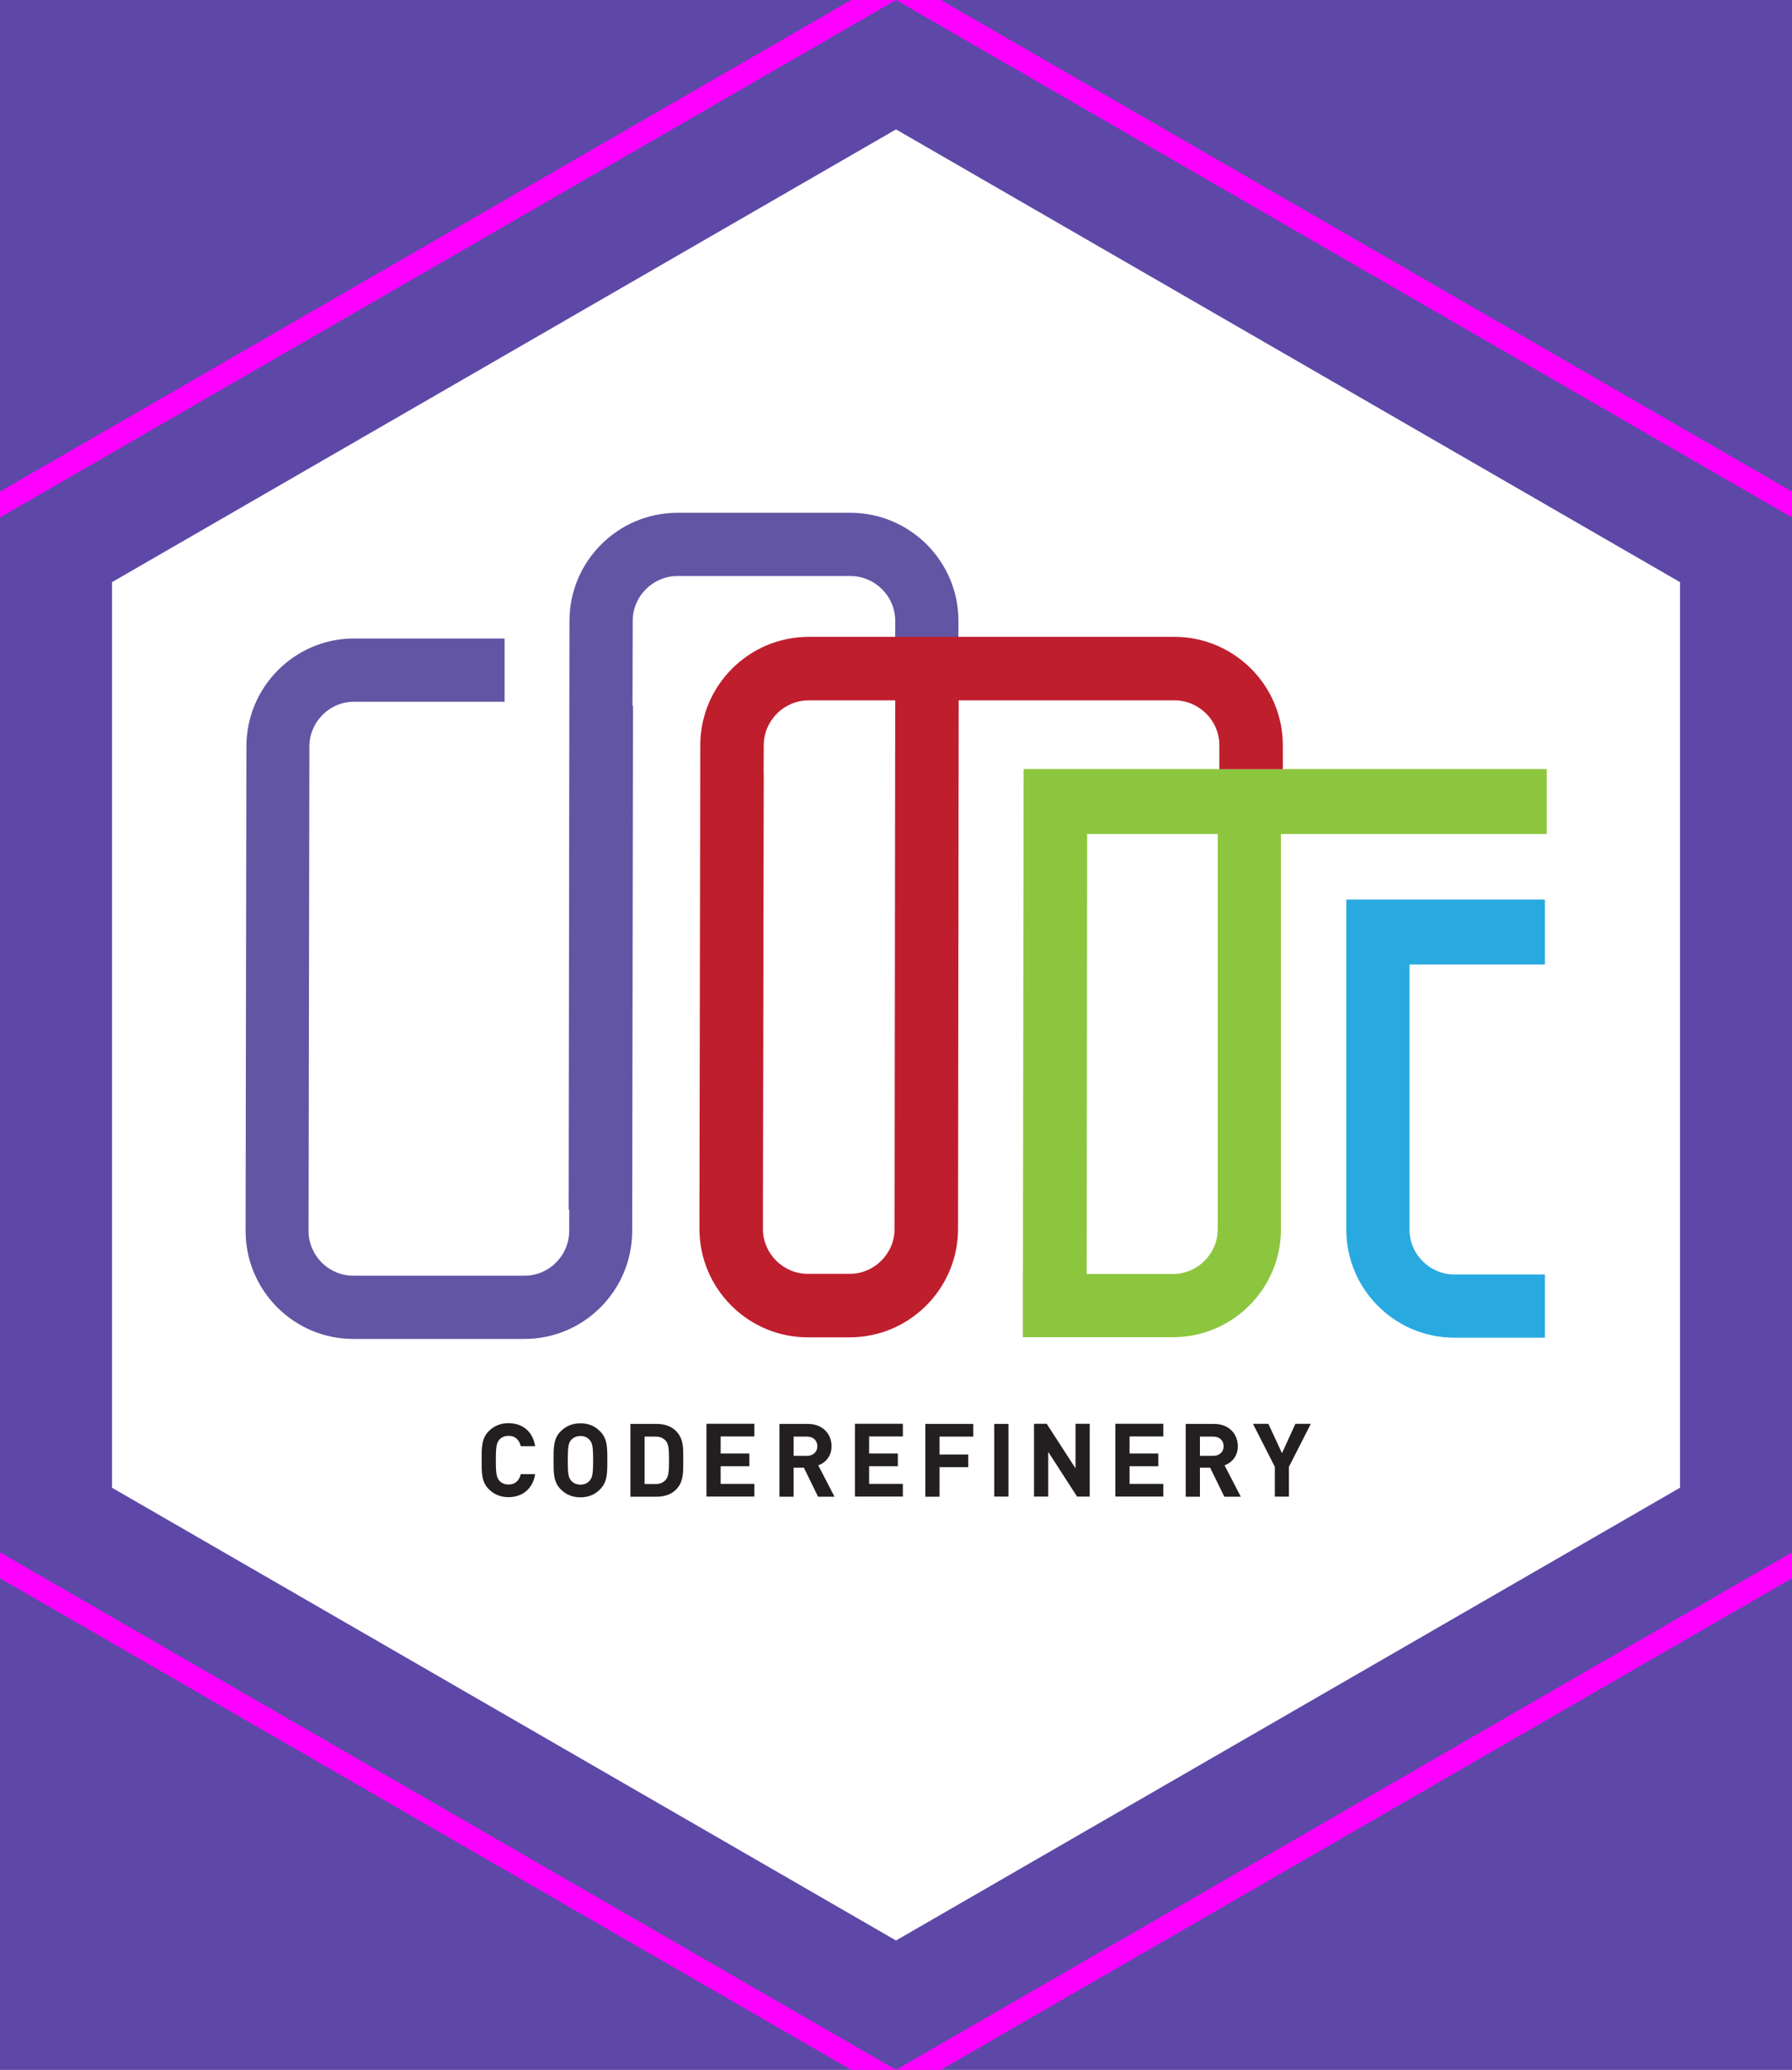 <?xml version="1.0" encoding="UTF-8" standalone="no"?>
<svg
   width="1.732in"
   height="2in"
   viewBox="0 0 43.994 50.8"
   version="1.1"
   id="svg869"
   inkscape:version="1.3 (0e150ed, 2023-07-21)"
   sodipodi:docname="coderefinery-hex.svg"
   xml:space="preserve"
   xmlns:inkscape="http://www.inkscape.org/namespaces/inkscape"
   xmlns:sodipodi="http://sodipodi.sourceforge.net/DTD/sodipodi-0.dtd"
   xmlns="http://www.w3.org/2000/svg"
   xmlns:svg="http://www.w3.org/2000/svg"
   xmlns:rdf="http://www.w3.org/1999/02/22-rdf-syntax-ns#"
   xmlns:cc="http://creativecommons.org/ns#"
   xmlns:dc="http://purl.org/dc/elements/1.1/"><defs
     id="defs863"><style
       id="style1833">.cls-1{fill:none;stroke:#000;stroke-linecap:round;stroke-miterlimit:11.34;stroke-width:5.67px;}</style><clipPath
       clipPathUnits="userSpaceOnUse"
       id="clipPath88"><path
         d="m 428.948,386.267 h 13.137 v -5.827 h -13.137 z"
         id="path86"
         inkscape:connector-curvature="0" /></clipPath><clipPath
       clipPathUnits="userSpaceOnUse"
       id="clipPath92"><path
         d="m 442.085,380.44 h -13.136 v 5.828 h 13.136 z"
         id="path90"
         inkscape:connector-curvature="0" /></clipPath><clipPath
       clipPathUnits="userSpaceOnUse"
       id="clipPath96"><path
         d="M -32768,32767 H 32767 V -32768 H -32768 Z"
         id="path94"
         inkscape:connector-curvature="0" /></clipPath><linearGradient
       x1="0"
       y1="0"
       x2="1"
       y2="0"
       gradientUnits="userSpaceOnUse"
       gradientTransform="matrix(0,8.025,8.025,0,435.517,378.615)"
       spreadMethod="pad"
       id="linearGradient104"><stop
         style="stop-opacity:1;stop-color:#ffffff"
         offset="0"
         id="stop98" /><stop
         style="stop-opacity:0;stop-color:#ffffff"
         offset="0.745"
         id="stop100" /><stop
         style="stop-opacity:0;stop-color:#ffffff"
         offset="1"
         id="stop102" /></linearGradient><mask
       maskUnits="userSpaceOnUse"
       x="0"
       y="0"
       width="1"
       height="1"
       id="mask106"><g
         id="g116"><g
           clip-path="url(#clipPath96)"
           id="g114"><g
             id="g112"><g
               id="g110"><path
                 d="M -32768,32767 H 32767 V -32768 H -32768 Z"
                 style="fill:url(#linearGradient104);stroke:none"
                 id="path108"
                 inkscape:connector-curvature="0" /></g></g></g></g></mask><linearGradient
       x1="0"
       y1="0"
       x2="1"
       y2="0"
       gradientUnits="userSpaceOnUse"
       gradientTransform="matrix(0,24.036,24.036,0,1194.289,-58.92)"
       spreadMethod="pad"
       id="linearGradient124"><stop
         style="stop-opacity:1;stop-color:#231f20"
         offset="0"
         id="stop118" /><stop
         style="stop-opacity:1;stop-color:#231f20"
         offset="0.745"
         id="stop120" /><stop
         style="stop-opacity:1;stop-color:#231f20"
         offset="1"
         id="stop122" /></linearGradient><clipPath
       clipPathUnits="userSpaceOnUse"
       id="clipPath150"><path
         d="m 496.437,358.768 h 13.196 v -5.851 h -13.196 z"
         id="path148"
         inkscape:connector-curvature="0" /></clipPath><clipPath
       clipPathUnits="userSpaceOnUse"
       id="clipPath154"><path
         d="m 509.633,352.917 h -13.196 v 5.851 h 13.196 z"
         id="path152"
         inkscape:connector-curvature="0" /></clipPath><clipPath
       clipPathUnits="userSpaceOnUse"
       id="clipPath158"><path
         d="M -32768,32767 H 32767 V -32768 H -32768 Z"
         id="path156"
         inkscape:connector-curvature="0" /></clipPath><linearGradient
       x1="0"
       y1="0"
       x2="1"
       y2="0"
       gradientUnits="userSpaceOnUse"
       gradientTransform="matrix(0,8.058,8.058,0,503.035,351.085)"
       spreadMethod="pad"
       id="linearGradient166"><stop
         style="stop-opacity:1;stop-color:#ffffff"
         offset="0"
         id="stop160" /><stop
         style="stop-opacity:0;stop-color:#ffffff"
         offset="0.745"
         id="stop162" /><stop
         style="stop-opacity:0;stop-color:#ffffff"
         offset="1"
         id="stop164" /></linearGradient><mask
       maskUnits="userSpaceOnUse"
       x="0"
       y="0"
       width="1"
       height="1"
       id="mask168"><g
         id="g178"><g
           clip-path="url(#clipPath158)"
           id="g176"><g
             id="g174"><g
               id="g172"><path
                 d="M -32768,32767 H 32767 V -32768 H -32768 Z"
                 style="fill:url(#linearGradient166);stroke:none"
                 id="path170"
                 inkscape:connector-curvature="0" /></g></g></g></g></mask><linearGradient
       x1="0"
       y1="0"
       x2="1"
       y2="0"
       gradientUnits="userSpaceOnUse"
       gradientTransform="matrix(0,24.133,24.133,0,1396.508,-141.372)"
       spreadMethod="pad"
       id="linearGradient186"><stop
         style="stop-opacity:1;stop-color:#231f20"
         offset="0"
         id="stop180" /><stop
         style="stop-opacity:1;stop-color:#231f20"
         offset="0.745"
         id="stop182" /><stop
         style="stop-opacity:1;stop-color:#231f20"
         offset="1"
         id="stop184" /></linearGradient><clipPath
       clipPathUnits="userSpaceOnUse"
       id="clipPath212"><path
         d="m 496.235,339.427 h 13.139 v -6.008 h -13.139 z"
         id="path210"
         inkscape:connector-curvature="0" /></clipPath><clipPath
       clipPathUnits="userSpaceOnUse"
       id="clipPath216"><path
         d="m 496.235,339.427 h 13.139 v -6.008 h -13.139 z"
         id="path214"
         inkscape:connector-curvature="0" /></clipPath><clipPath
       clipPathUnits="userSpaceOnUse"
       id="clipPath220"><path
         d="M -32768,32767 H 32767 V -32768 H -32768 Z"
         id="path218"
         inkscape:connector-curvature="0" /></clipPath><linearGradient
       x1="0"
       y1="0"
       x2="1"
       y2="0"
       gradientUnits="userSpaceOnUse"
       gradientTransform="matrix(0,-8.273,-8.273,0,502.804,341.308)"
       spreadMethod="pad"
       id="linearGradient228"><stop
         style="stop-opacity:1;stop-color:#ffffff"
         offset="0"
         id="stop222" /><stop
         style="stop-opacity:0;stop-color:#ffffff"
         offset="0.745"
         id="stop224" /><stop
         style="stop-opacity:0;stop-color:#ffffff"
         offset="1"
         id="stop226" /></linearGradient><mask
       maskUnits="userSpaceOnUse"
       x="0"
       y="0"
       width="1"
       height="1"
       id="mask230"><g
         id="g240"><g
           clip-path="url(#clipPath220)"
           id="g238"><g
             id="g236"><g
               id="g234"><path
                 d="M -32768,32767 H 32767 V -32768 H -32768 Z"
                 style="fill:url(#linearGradient228);stroke:none"
                 id="path232"
                 inkscape:connector-curvature="0" /></g></g></g></g></mask><linearGradient
       x1="0"
       y1="0"
       x2="1"
       y2="0"
       gradientUnits="userSpaceOnUse"
       gradientTransform="matrix(0,-24.777,-24.777,0,1395.817,-170.653)"
       spreadMethod="pad"
       id="linearGradient248"><stop
         style="stop-opacity:1;stop-color:#231f20"
         offset="0"
         id="stop242" /><stop
         style="stop-opacity:1;stop-color:#231f20"
         offset="0.745"
         id="stop244" /><stop
         style="stop-opacity:1;stop-color:#231f20"
         offset="1"
         id="stop246" /></linearGradient><clipPath
       clipPathUnits="userSpaceOnUse"
       id="clipPath274"><path
         d="m 429.056,367.227 h 13.209 v -5.99 h -13.209 z"
         id="path272"
         inkscape:connector-curvature="0" /></clipPath><clipPath
       clipPathUnits="userSpaceOnUse"
       id="clipPath278"><path
         d="m 429.056,367.227 h 13.208 v -5.99 h -13.208 z"
         id="path276"
         inkscape:connector-curvature="0" /></clipPath><clipPath
       clipPathUnits="userSpaceOnUse"
       id="clipPath282"><path
         d="M -32768,32767 H 32767 V -32768 H -32768 Z"
         id="path280"
         inkscape:connector-curvature="0" /></clipPath><linearGradient
       x1="0"
       y1="0"
       x2="1"
       y2="0"
       gradientUnits="userSpaceOnUse"
       gradientTransform="matrix(0,-8.249,-8.249,0,435.66,369.103)"
       spreadMethod="pad"
       id="linearGradient290"><stop
         style="stop-opacity:1;stop-color:#ffffff"
         offset="0"
         id="stop284" /><stop
         style="stop-opacity:0;stop-color:#ffffff"
         offset="0.745"
         id="stop286" /><stop
         style="stop-opacity:0;stop-color:#ffffff"
         offset="1"
         id="stop288" /></linearGradient><mask
       maskUnits="userSpaceOnUse"
       x="0"
       y="0"
       width="1"
       height="1"
       id="mask292"><g
         id="g302"><g
           clip-path="url(#clipPath282)"
           id="g300"><g
             id="g298"><g
               id="g296"><path
                 d="M -32768,32767 H 32767 V -32768 H -32768 Z"
                 style="fill:url(#linearGradient290);stroke:none"
                 id="path294"
                 inkscape:connector-curvature="0" /></g></g></g></g></mask><linearGradient
       x1="0"
       y1="0"
       x2="1"
       y2="0"
       gradientUnits="userSpaceOnUse"
       gradientTransform="matrix(0,-24.705,-24.705,0,1194.72,-87.408)"
       spreadMethod="pad"
       id="linearGradient310"><stop
         style="stop-opacity:1;stop-color:#231f20"
         offset="0"
         id="stop304" /><stop
         style="stop-opacity:1;stop-color:#231f20"
         offset="0.745"
         id="stop306" /><stop
         style="stop-opacity:1;stop-color:#231f20"
         offset="1"
         id="stop308" /></linearGradient><clipPath
       clipPathUnits="userSpaceOnUse"
       id="clipPath1"><g
         id="g2"
         style="stroke-width:0.133"
         transform="matrix(7.537,0,0,-7.537,266.009,494.944)"><path
           d="M -35.294,-15.569 H 78.664 V 65.669 H -35.294 Z"
           id="path2"
           inkscape:connector-curvature="0"
           style="stroke-width:0.133" /></g></clipPath><clipPath
       clipPathUnits="userSpaceOnUse"
       id="clipPath2"><g
         id="g3"
         style="stroke-width:0.133"
         transform="matrix(7.537,0,0,-7.537,266.009,494.944)"><path
           d="M -35.294,-15.569 H 78.664 V 65.669 H -35.294 Z"
           id="path3"
           inkscape:connector-curvature="0"
           style="stroke-width:0.133" /></g></clipPath><clipPath
       clipPathUnits="userSpaceOnUse"
       id="clipPath3"><g
         id="g4"
         style="stroke-width:0.133"
         transform="matrix(7.537,0,0,-7.537,266.009,494.944)"><path
           d="M -35.294,-15.569 H 78.664 V 65.669 H -35.294 Z"
           id="path4"
           inkscape:connector-curvature="0"
           style="stroke-width:0.133" /></g></clipPath><clipPath
       clipPathUnits="userSpaceOnUse"
       id="clipPath4"><g
         id="g5"
         style="stroke-width:0.133"
         transform="matrix(7.537,0,0,-7.537,266.009,494.944)"><path
           d="M -35.294,-15.569 H 78.664 V 65.669 H -35.294 Z"
           id="path5"
           inkscape:connector-curvature="0"
           style="stroke-width:0.133" /></g></clipPath><clipPath
       clipPathUnits="userSpaceOnUse"
       id="clipPath5"><g
         id="g6"
         style="stroke-width:0.133"
         transform="matrix(7.537,0,0,-7.537,-162.914,237.548)"><path
           d="M -35.294,-15.569 H 78.664 V 65.669 H -35.294 Z"
           id="path6"
           inkscape:connector-curvature="0"
           style="stroke-width:0.133" /></g></clipPath><clipPath
       clipPathUnits="userSpaceOnUse"
       id="clipPath6"><g
         id="g7"
         style="stroke-width:0.133"
         transform="matrix(7.537,0,0,-7.537,-220.912,246.951)"><path
           d="M -35.294,-15.569 H 78.664 V 65.669 H -35.294 Z"
           id="path7"
           inkscape:connector-curvature="0"
           style="stroke-width:0.133" /></g></clipPath><clipPath
       clipPathUnits="userSpaceOnUse"
       id="clipPath7"><g
         id="g8"
         style="stroke-width:0.133"
         transform="matrix(7.537,0,0,-7.537,-117.679,101.557)"><path
           d="M -35.294,-15.569 H 78.664 V 65.669 H -35.294 Z"
           id="path8"
           inkscape:connector-curvature="0"
           style="stroke-width:0.133" /></g></clipPath><clipPath
       clipPathUnits="userSpaceOnUse"
       id="clipPath8"><g
         id="g9"
         style="stroke-width:0.133"
         transform="matrix(7.537,0,0,-7.537,-257.041,182.475)"><path
           d="M -35.294,-15.569 H 78.664 V 65.669 H -35.294 Z"
           id="path9"
           inkscape:connector-curvature="0"
           style="stroke-width:0.133" /></g></clipPath><clipPath
       clipPathUnits="userSpaceOnUse"
       id="clipPath9"><g
         id="g10"
         style="stroke-width:0.133"
         transform="matrix(7.537,0,0,-7.537,-203.385,282.854)"><path
           d="M -35.294,-15.569 H 78.664 V 65.669 H -35.294 Z"
           id="path10"
           inkscape:connector-curvature="0"
           style="stroke-width:0.133" /></g></clipPath><clipPath
       clipPathUnits="userSpaceOnUse"
       id="clipPath10"><g
         id="g11"
         style="stroke-width:0.133"
         transform="matrix(7.537,0,0,-7.537,-187.627,276.566)"><path
           d="M -35.294,-15.569 H 78.664 V 65.669 H -35.294 Z"
           id="path11"
           inkscape:connector-curvature="0"
           style="stroke-width:0.133" /></g></clipPath><clipPath
       clipPathUnits="userSpaceOnUse"
       id="clipPath11"><g
         id="g12"
         style="stroke-width:0.133"
         transform="matrix(7.537,0,0,-7.537,-167.216,289.058)"><path
           d="M -35.294,-15.569 H 78.664 V 65.669 H -35.294 Z"
           id="path12"
           inkscape:connector-curvature="0"
           style="stroke-width:0.133" /></g></clipPath><clipPath
       clipPathUnits="userSpaceOnUse"
       id="clipPath12"><g
         id="g13"
         style="stroke-width:0.133"
         transform="matrix(7.537,0,0,-7.537,-159.233,289.058)"><path
           d="M -35.294,-15.569 H 78.664 V 65.669 H -35.294 Z"
           id="path13"
           inkscape:connector-curvature="0"
           style="stroke-width:0.133" /></g></clipPath><clipPath
       clipPathUnits="userSpaceOnUse"
       id="clipPath13"><g
         id="g14"
         style="stroke-width:1"><path
           d="M -35.294,-15.569 H 78.664 V 65.669 H -35.294 Z"
           id="path14"
           inkscape:connector-curvature="0"
           style="stroke-width:1" /></g></clipPath><clipPath
       clipPathUnits="userSpaceOnUse"
       id="clipPath14"><g
         id="g15"
         style="stroke-width:0.133"
         transform="matrix(7.537,0,0,-7.537,-130.58,276.566)"><path
           d="M -35.294,-15.569 H 78.664 V 65.669 H -35.294 Z"
           id="path15"
           inkscape:connector-curvature="0"
           style="stroke-width:0.133" /></g></clipPath><clipPath
       clipPathUnits="userSpaceOnUse"
       id="clipPath15"><g
         id="g17"
         style="stroke-width:0.133"
         transform="matrix(7.537,0,0,-7.537,-112.951,289.058)"><path
           d="M -35.294,-15.569 H 78.664 V 65.669 H -35.294 Z"
           id="path17"
           inkscape:connector-curvature="0"
           style="stroke-width:0.133" /></g></clipPath><clipPath
       clipPathUnits="userSpaceOnUse"
       id="clipPath17"><g
         id="g18"
         style="stroke-width:0.133"
         transform="matrix(7.537,0,0,-7.537,-102.971,276.566)"><path
           d="M -35.294,-15.569 H 78.664 V 65.669 H -35.294 Z"
           id="path18"
           inkscape:connector-curvature="0"
           style="stroke-width:0.133" /></g></clipPath><clipPath
       clipPathUnits="userSpaceOnUse"
       id="clipPath18"><g
         id="g19"
         style="stroke-width:0.133"
         transform="matrix(7.537,0,0,-7.537,-75.805,289.058)"><path
           d="M -35.294,-15.569 H 78.664 V 65.669 H -35.294 Z"
           id="path19"
           inkscape:connector-curvature="0"
           style="stroke-width:0.133" /></g></clipPath><clipPath
       clipPathUnits="userSpaceOnUse"
       id="clipPath19"><g
         id="g21"
         style="stroke-width:0.133"
         transform="matrix(7.537,0,0,-7.537,-67.376,277.5)"><path
           d="M -35.294,-15.569 H 78.664 V 65.669 H -35.294 Z"
           id="path20"
           inkscape:connector-curvature="0"
           style="stroke-width:0.133" /></g></clipPath><clipPath
       clipPathUnits="userSpaceOnUse"
       id="clipPath21"><g
         id="g22"
         style="stroke-width:0.133"
         transform="matrix(7.537,0,0,-7.537,-51.447,277.245)"><path
           d="M -35.294,-15.569 H 78.664 V 65.669 H -35.294 Z"
           id="path21"
           inkscape:connector-curvature="0"
           style="stroke-width:0.133" /></g></clipPath><clipPath
       clipPathUnits="userSpaceOnUse"
       id="clipPath22"><g
         id="g23"
         style="stroke-width:0.133"
         transform="matrix(7.537,0,0,-7.537,-34.54,289.185)"><path
           d="M -35.294,-15.569 H 78.664 V 65.669 H -35.294 Z"
           id="path23"
           inkscape:connector-curvature="0"
           style="stroke-width:0.133" /></g></clipPath></defs><sodipodi:namedview
     id="base"
     pagecolor="#ffffff"
     bordercolor="#666666"
     borderopacity="1.0"
     inkscape:pageopacity="0.0"
     inkscape:pageshadow="2"
     inkscape:zoom="2.9190231"
     inkscape:cx="93.181859"
     inkscape:cy="72.798328"
     inkscape:document-units="cm"
     inkscape:current-layer="layer3"
     inkscape:document-rotation="0"
     showgrid="true"
     showguides="true"
     inkscape:window-width="1698"
     inkscape:window-height="817"
     inkscape:window-x="153"
     inkscape:window-y="103"
     inkscape:window-maximized="0"
     inkscape:snap-global="true"
     units="cm"
     inkscape:snap-bbox="false"
     inkscape:snap-intersection-paths="true"
     inkscape:object-paths="true"
     inkscape:snap-nodes="true"
     inkscape:snap-smooth-nodes="true"
     inkscape:snap-midpoints="false"
     fit-margin-top="0"
     fit-margin-left="0"
     fit-margin-right="0"
     fit-margin-bottom="0"
     inkscape:showpageshadow="2"
     inkscape:pagecheckerboard="0"
     inkscape:deskcolor="#d1d1d1"><inkscape:grid
       type="axonomgrid"
       id="grid1432"
       spacingy="0.318"
       originx="21.997"
       originy="0"
       empspacing="10"
       gridanglex="30"
       gridanglez="30"
       units="in"
       visible="true" /><inkscape:grid
       type="axonomgrid"
       id="grid1"
       units="in"
       originx="21.997"
       originy="0"
       spacingx="0"
       spacingy="3.175"
       empcolor="#3f3fff"
       empopacity="0.251"
       color="#3f3fff"
       opacity="0.125"
       empspacing="4"
       dotted="false"
       gridanglex="30"
       gridanglez="30"
       visible="true" /></sodipodi:namedview><g
     inkscape:groupmode="layer"
     id="layer3"
     inkscape:label="background"><path
       id="rect27"
       style="fill:#5d48a7;fill-opacity:1;stroke:none;stroke-width:0.55;stroke-linejoin:round;stroke-miterlimit:0;paint-order:stroke markers fill"
       d="M -2.75 -1.587 L -2.75 52.388 L 46.744 52.388 L 46.744 -1.587 L -2.75 -1.587 z M 21.997 3.175 L 41.245 14.287 L 41.245 36.513 L 21.997 47.625 L 2.75 36.513 L 2.75 14.287 L 21.997 3.175 z " /></g><g
     inkscape:label="sticker"
     inkscape:groupmode="layer"
     id="layer1"
     style="display:inline;stroke-width:1.126"
     transform="matrix(0.888,0,0,0.888,0.752,4.656)"><g
       id="g31"
       transform="translate(8.626,-2.233)"><g
         id="g27"
         style="stroke-width:1.126"><g
           id="g20"
           transform="matrix(0.133,0,0,-0.133,4.583,38.369)"
           style="stroke-width:2.995"
           clip-path="url(#clipPath22)"><path
             d="m 0,0 c -1.657,0 -3.017,0.595 -4.079,1.658 -1.529,1.529 -1.486,3.42 -1.486,6.033 0,2.613 -0.043,4.504 1.486,6.034 1.062,1.062 2.422,1.656 4.079,1.656 2.826,0 5.036,-1.614 5.566,-4.779 H 2.571 c -0.298,1.211 -1.063,2.145 -2.549,2.145 -0.808,0 -1.466,-0.297 -1.891,-0.786 -0.574,-0.637 -0.743,-1.359 -0.743,-4.27 0,-2.911 0.169,-3.633 0.743,-4.27 0.425,-0.489 1.083,-0.786 1.891,-0.786 1.486,0 2.251,0.934 2.549,2.145 H 5.566 C 5.036,1.615 2.804,0 0,0"
             style="fill:#231f20;fill-opacity:1;fill-rule:nonzero;stroke:none;stroke-width:2.995"
             id="path22"
             inkscape:connector-curvature="0" /></g><g
           id="g24"
           transform="matrix(0.133,0,0,-0.133,6.826,36.785)"
           style="stroke-width:2.995"
           clip-path="url(#clipPath21)"><path
             d="m 0,0 c -0.425,0.489 -1.083,0.808 -1.89,0.808 -0.808,0 -1.488,-0.319 -1.913,-0.808 -0.573,-0.637 -0.722,-1.338 -0.722,-4.249 0,-2.911 0.149,-3.612 0.722,-4.249 0.425,-0.489 1.105,-0.807 1.913,-0.807 0.807,0 1.465,0.318 1.89,0.807 0.574,0.637 0.743,1.338 0.743,4.249 C 0.743,-1.338 0.574,-0.637 0,0 m 2.189,-10.282 c -1.063,-1.063 -2.358,-1.658 -4.079,-1.658 -1.721,0 -3.039,0.595 -4.101,1.658 -1.53,1.529 -1.487,3.42 -1.487,6.033 0,2.613 -0.043,4.504 1.487,6.034 1.062,1.062 2.38,1.657 4.101,1.657 1.721,0 3.016,-0.595 4.079,-1.657 1.529,-1.53 1.508,-3.421 1.508,-6.034 0,-2.613 0.021,-4.504 -1.508,-6.033"
             style="fill:#231f20;fill-opacity:1;fill-rule:nonzero;stroke:none;stroke-width:2.995"
             id="path26"
             inkscape:connector-curvature="0" /></g><g
           id="g28"
           transform="matrix(0.133,0,0,-0.133,8.939,36.819)"
           style="stroke-width:2.995"
           clip-path="url(#clipPath19)"><path
             d="m 0,0 c -0.51,0.616 -1.19,0.935 -2.21,0.935 h -2.23 v -9.858 h 2.23 c 1.02,0 1.7,0.319 2.21,0.935 0.553,0.68 0.637,1.763 0.637,4.058 C 0.637,-1.636 0.553,-0.68 0,0 m 2.061,-10.113 c -0.999,-0.998 -2.422,-1.444 -3.994,-1.444 h -5.46 V 3.569 h 5.46 c 1.572,0 2.995,-0.446 3.994,-1.445 C 3.76,0.425 3.59,-1.657 3.59,-3.93 c 0,-2.273 0.17,-4.483 -1.529,-6.183"
             style="fill:#231f20;fill-opacity:1;fill-rule:nonzero;stroke:none;stroke-width:2.995"
             id="path30"
             inkscape:connector-curvature="0" /></g><g
           id="g32"
           transform="matrix(0.133,0,0,-0.133,10.058,38.352)"
           style="stroke-width:2.995"
           clip-path="url(#clipPath18)"><path
             d="M 0,0 V 15.127 H 9.964 V 12.492 H 2.953 V 8.944 H 8.922 V 6.31 H 2.953 V 2.635 H 9.964 V 0 Z"
             style="fill:#231f20;fill-opacity:1;fill-rule:nonzero;stroke:none;stroke-width:2.995"
             id="path34"
             inkscape:connector-curvature="0" /></g></g><g
         id="g26"
         transform="translate(-0.823)"
         style="stroke-width:1.126"><g
           id="g36"
           transform="matrix(0.133,0,0,-0.133,13.662,36.695)"
           style="stroke-width:2.995"
           clip-path="url(#clipPath17)"><path
             d="M 0,0 H -2.783 V -3.994 H 0 c 1.296,0 2.146,0.829 2.146,1.997 C 2.146,-0.828 1.296,0 0,0 m 2.294,-12.492 -2.952,6.034 h -2.125 v -6.034 H -5.736 V 2.635 H 0.19 c 3.082,0 4.908,-2.104 4.908,-4.632 0,-2.124 -1.295,-3.442 -2.762,-3.973 l 3.379,-6.522 z"
             style="fill:#231f20;fill-opacity:1;fill-rule:nonzero;stroke:none;stroke-width:2.995"
             id="path38"
             inkscape:connector-curvature="0" /></g><g
           id="g40"
           transform="matrix(0.133,0,0,-0.133,14.986,38.352)"
           style="stroke-width:2.995"
           clip-path="url(#clipPath15)"><path
             d="M 0,0 V 15.127 H 9.964 V 12.492 H 2.953 V 8.944 H 8.922 V 6.31 H 2.953 V 2.635 H 9.964 V 0 Z"
             style="fill:#231f20;fill-opacity:1;fill-rule:nonzero;stroke:none;stroke-width:2.995"
             id="path42"
             inkscape:connector-curvature="0" /></g><g
           id="g44"
           transform="matrix(0.133,0,0,-0.133,17.325,36.695)"
           style="stroke-width:2.995"
           clip-path="url(#clipPath14)"><path
             d="M 0,0 V -3.718 H 5.969 V -6.352 H 0 v -6.14 H -2.953 V 2.635 H 7.011 V 0 Z"
             style="fill:#231f20;fill-opacity:1;fill-rule:nonzero;stroke:none;stroke-width:2.995"
             id="path46"
             inkscape:connector-curvature="0" /></g><path
           d="m 18.838,36.345 h 0.392 v 2.007 H 18.838 Z"
           style="fill:#231f20;fill-opacity:1;fill-rule:nonzero;stroke:none;stroke-width:0.397"
           id="path48"
           inkscape:connector-curvature="0"
           clip-path="url(#clipPath13)" /><g
           id="g50"
           transform="matrix(0.133,0,0,-0.133,21.127,38.352)"
           style="stroke-width:2.995"
           clip-path="url(#clipPath12)"><path
             d="M 0,0 -5.991,9.284 V 0 h -2.953 v 15.127 h 2.633 l 5.992,-9.263 v 9.263 H 2.633 V 0 Z"
             style="fill:#231f20;fill-opacity:1;fill-rule:nonzero;stroke:none;stroke-width:2.995"
             id="path52"
             inkscape:connector-curvature="0" /></g><g
           id="g54"
           transform="matrix(0.133,0,0,-0.133,22.186,38.352)"
           style="stroke-width:2.995"
           clip-path="url(#clipPath11)"><path
             d="M 0,0 V 15.127 H 9.964 V 12.492 H 2.953 V 8.944 H 8.922 V 6.31 H 2.953 V 2.635 H 9.964 V 0 Z"
             style="fill:#231f20;fill-opacity:1;fill-rule:nonzero;stroke:none;stroke-width:2.995"
             id="path56"
             inkscape:connector-curvature="0" /></g><g
           id="g58"
           transform="matrix(0.133,0,0,-0.133,24.894,36.695)"
           style="stroke-width:2.995"
           clip-path="url(#clipPath10)"><path
             d="M 0,0 H -2.783 V -3.994 H 0 c 1.296,0 2.146,0.829 2.146,1.997 C 2.146,-0.828 1.296,0 0,0 m 2.294,-12.492 -2.952,6.034 h -2.125 v -6.034 H -5.736 V 2.635 H 0.19 c 3.082,0 4.908,-2.104 4.908,-4.632 0,-2.124 -1.295,-3.442 -2.762,-3.973 l 3.379,-6.522 z"
             style="fill:#231f20;fill-opacity:1;fill-rule:nonzero;stroke:none;stroke-width:2.995"
             id="path60"
             inkscape:connector-curvature="0" /></g><g
           id="g62"
           transform="matrix(0.133,0,0,-0.133,26.985,37.529)"
           style="stroke-width:2.995"
           clip-path="url(#clipPath9)"><path
             d="M 0,0 V -6.203 H -2.932 V 0 l -4.546,8.923 h 3.209 l 2.825,-6.097 2.783,6.097 h 3.208 z"
             style="fill:#231f20;fill-opacity:1;fill-rule:nonzero;stroke:none;stroke-width:2.995"
             id="path64"
             inkscape:connector-curvature="0" /></g></g></g><g
       id="g30"
       transform="translate(2.27,-2.798)"><g
         id="g29"><g
           id="g25"
           style="stroke-width:1.126"><g
             id="g66"
             transform="matrix(0.133,0,0,-0.133,34.104,24.211)"
             style="stroke-width:2.995"
             clip-path="url(#clipPath8)"><path
               d="M 0,0 H 0.002 L 0,-55.101 c 0,-12.382 10.073,-22.455 22.455,-22.455 h 18.836 v 13.141 H 22.455 c -5.122,0 -9.313,4.191 -9.313,9.314 L 13.144,0 H 41.291 V 13.49 H 0 Z"
               style="fill:#28aae1;fill-opacity:1;fill-rule:nonzero;stroke:none;stroke-width:2.995"
               id="path68"
               inkscape:connector-curvature="0" /></g><g
             id="g70"
             transform="matrix(0.133,0,0,-0.133,15.614,13.475)"
             style="stroke-width:2.995"
             clip-path="url(#clipPath7)"><path
               d="m 0,0 h 35.941 c 5.122,0 9.313,-4.191 9.313,-9.313 l -0.009,-4.234 h 13.141 l 0.01,4.234 c 0,12.382 -10.073,22.455 -22.455,22.455 L 0,13.142 c -12.382,0 -22.455,-10.073 -22.455,-22.455 l -0.171,-122.364 h 0.127 l -0.013,-4.403 c 0,-5.123 -4.174,-9.314 -9.275,-9.314 h -35.632 c -5.101,0 -9.275,4.191 -9.275,9.314 l 0.171,100.646 c 0,5.122 4.174,9.313 9.276,9.313 h 31.302 v 13.142 h -31.302 c -12.332,0 -22.365,-10.073 -22.365,-22.455 l -0.171,-100.646 c 0,-12.382 10.033,-22.455 22.364,-22.455 h 35.632 c 12.331,0 22.364,10.073 22.364,22.455 l 0.171,109.1 h -0.103 l 0.042,17.667 C -9.313,-4.191 -5.122,0 0,0"
               style="fill:#6255a4;fill-opacity:1;fill-rule:nonzero;stroke:none;stroke-width:2.995"
               id="path72"
               inkscape:connector-curvature="0" /></g><g
             id="g74"
             transform="matrix(0.133,0,0,-0.133,29.311,32.765)"
             style="stroke-width:2.995"
             clip-path="url(#clipPath6)"><path
               d="m 0,0 h -17.934 l 0.104,91.433 H 9.31 L 9.313,9.313 C 9.313,4.191 5.122,0 0,0 M 77.695,104.924 H -31.045 L -31.183,0 h -0.024 v -9.807 l -0.009,-3.335 h 0.009 13.24 H 0 c 12.382,0 22.455,10.073 22.455,22.455 l -0.003,82.12 h 55.243 z"
               style="fill:#8cc63f;fill-opacity:1;fill-rule:nonzero;stroke:none;stroke-width:2.995"
               id="path76"
               inkscape:connector-curvature="0" /></g><g
             id="g78"
             transform="matrix(0.133,0,0,-0.133,21.615,31.518)"
             style="stroke-width:2.995"
             clip-path="url(#clipPath5)"><path
               d="m 0,0 c 0,-5.143 -4.208,-9.351 -9.35,-9.351 h -3.722 -1.431 -3.513 c -5.142,0 -9.35,4.208 -9.35,9.351 l 0.172,94.58 h -0.022 l 0.022,5.9 c 0,5.143 4.207,9.35 9.35,9.35 H 0.133 Z m 80.709,100.48 c 0,12.431 -10.113,22.545 -22.545,22.545 h -76.008 c -12.431,0 -22.545,-10.114 -22.545,-22.545 L -40.561,2.365 h 0.01 L -40.561,0 c 0,-12.431 10.114,-22.545 22.545,-22.545 h 3.513 1.431 3.722 c 12.431,0 22.545,10.114 22.545,22.545 l 0.132,109.83 h 2.131 1.34 41.366 c 5.143,0 9.351,-4.207 9.351,-9.35 L 67.512,95.52 H 80.71 Z"
               style="fill:#bf1e2d;fill-opacity:1;fill-rule:nonzero;stroke:none;stroke-width:2.995"
               id="path80"
               inkscape:connector-curvature="0" /></g></g></g><g
         id="g82"
         style="stroke-width:2.995"
         transform="matrix(0.133,0,0,-0.133,-35.294,65.669)"
         clip-path="url(#clipPath4)"><g
           id="g84"
           style="stroke-width:2.995" /><g
           id="g142"
           style="stroke-width:2.995"><g
             clip-path="url(#clipPath88)"
             id="g140"
             style="opacity:0.7;stroke-width:2.995"><g
               id="g138"
               style="stroke-width:2.995"><g
                 clip-path="url(#clipPath92)"
                 id="g136"
                 style="stroke-width:2.995"><g
                   id="g134"
                   style="stroke-width:2.995"><g
                     id="g126"
                     style="stroke-width:2.995" /><g
                     mask="url(#mask106)"
                     id="g132"
                     style="stroke-width:2.995"><g
                       id="g130"
                       style="stroke-width:2.995"><path
                         d="m 442.085,380.44 h -13.136 v 5.828 h 13.136 z"
                         style="fill:url(#linearGradient124);stroke:none;stroke-width:2.995"
                         id="path128"
                         inkscape:connector-curvature="0" /></g></g></g></g></g></g></g></g><g
         id="g144"
         style="stroke-width:2.995"
         transform="matrix(0.133,0,0,-0.133,-35.294,65.669)"
         clip-path="url(#clipPath3)"><g
           id="g146"
           style="stroke-width:2.995" /><g
           id="g204"
           style="stroke-width:2.995"><g
             clip-path="url(#clipPath150)"
             id="g202"
             style="opacity:0.7;stroke-width:2.995"><g
               id="g200"
               style="stroke-width:2.995"><g
                 clip-path="url(#clipPath154)"
                 id="g198"
                 style="stroke-width:2.995"><g
                   id="g196"
                   style="stroke-width:2.995"><g
                     id="g188"
                     style="stroke-width:2.995" /><g
                     mask="url(#mask168)"
                     id="g194"
                     style="stroke-width:2.995"><g
                       id="g192"
                       style="stroke-width:2.995"><path
                         d="m 509.633,352.917 h -13.196 v 5.851 h 13.196 z"
                         style="fill:url(#linearGradient186);stroke:none;stroke-width:2.995"
                         id="path190"
                         inkscape:connector-curvature="0" /></g></g></g></g></g></g></g></g><g
         id="g206"
         style="stroke-width:2.995"
         transform="matrix(0.133,0,0,-0.133,-35.294,65.669)"
         clip-path="url(#clipPath2)"><g
           id="g208"
           style="stroke-width:2.995" /><g
           id="g266"
           style="stroke-width:2.995"><g
             clip-path="url(#clipPath212)"
             id="g264"
             style="opacity:0.7;stroke-width:2.995"><g
               id="g262"
               style="stroke-width:2.995"><g
                 clip-path="url(#clipPath216)"
                 id="g260"
                 style="stroke-width:2.995"><g
                   id="g258"
                   style="stroke-width:2.995"><g
                     id="g250"
                     style="stroke-width:2.995" /><g
                     mask="url(#mask230)"
                     id="g256"
                     style="stroke-width:2.995"><g
                       id="g254"
                       style="stroke-width:2.995"><path
                         d="m 496.235,339.427 h 13.139 v -6.008 h -13.139 z"
                         style="fill:url(#linearGradient248);stroke:none;stroke-width:2.995"
                         id="path252"
                         inkscape:connector-curvature="0" /></g></g></g></g></g></g></g></g><g
         id="g268"
         style="stroke-width:2.995"
         transform="matrix(0.133,0,0,-0.133,-35.294,65.669)"
         clip-path="url(#clipPath1)"><g
           id="g270"
           style="stroke-width:2.995" /><g
           id="g328"
           style="stroke-width:2.995"><g
             clip-path="url(#clipPath274)"
             id="g326"
             style="opacity:0.7;stroke-width:2.995"><g
               id="g324"
               style="stroke-width:2.995"><g
                 clip-path="url(#clipPath278)"
                 id="g322"
                 style="stroke-width:2.995"><g
                   id="g320"
                   style="stroke-width:2.995"><g
                     id="g312"
                     style="stroke-width:2.995" /><g
                     mask="url(#mask292)"
                     id="g318"
                     style="stroke-width:2.995"><g
                       id="g316"
                       style="stroke-width:2.995"><path
                         d="m 429.056,367.227 h 13.208 v -5.99 h -13.208 z"
                         style="fill:url(#linearGradient310);stroke:none;stroke-width:2.995"
                         id="path314"
                         inkscape:connector-curvature="0" /></g></g></g></g></g></g></g></g></g></g><g
     inkscape:groupmode="layer"
     id="layer2"
     inkscape:label="cut line"
     style="display:inline"
     transform="translate(0.337,0.35)"><path
       style="fill:none;stroke:#ff00ff;stroke-width:0.55;stroke-linecap:butt;stroke-linejoin:miter;stroke-dasharray:none;stroke-opacity:1"
       d="M 21.66,-0.668 43.932,12.191 v 25.718 L 21.66,50.767 -0.612,37.909 v -25.718 z"
       id="path1"
       sodipodi:nodetypes="ccccccc" /></g></svg>
